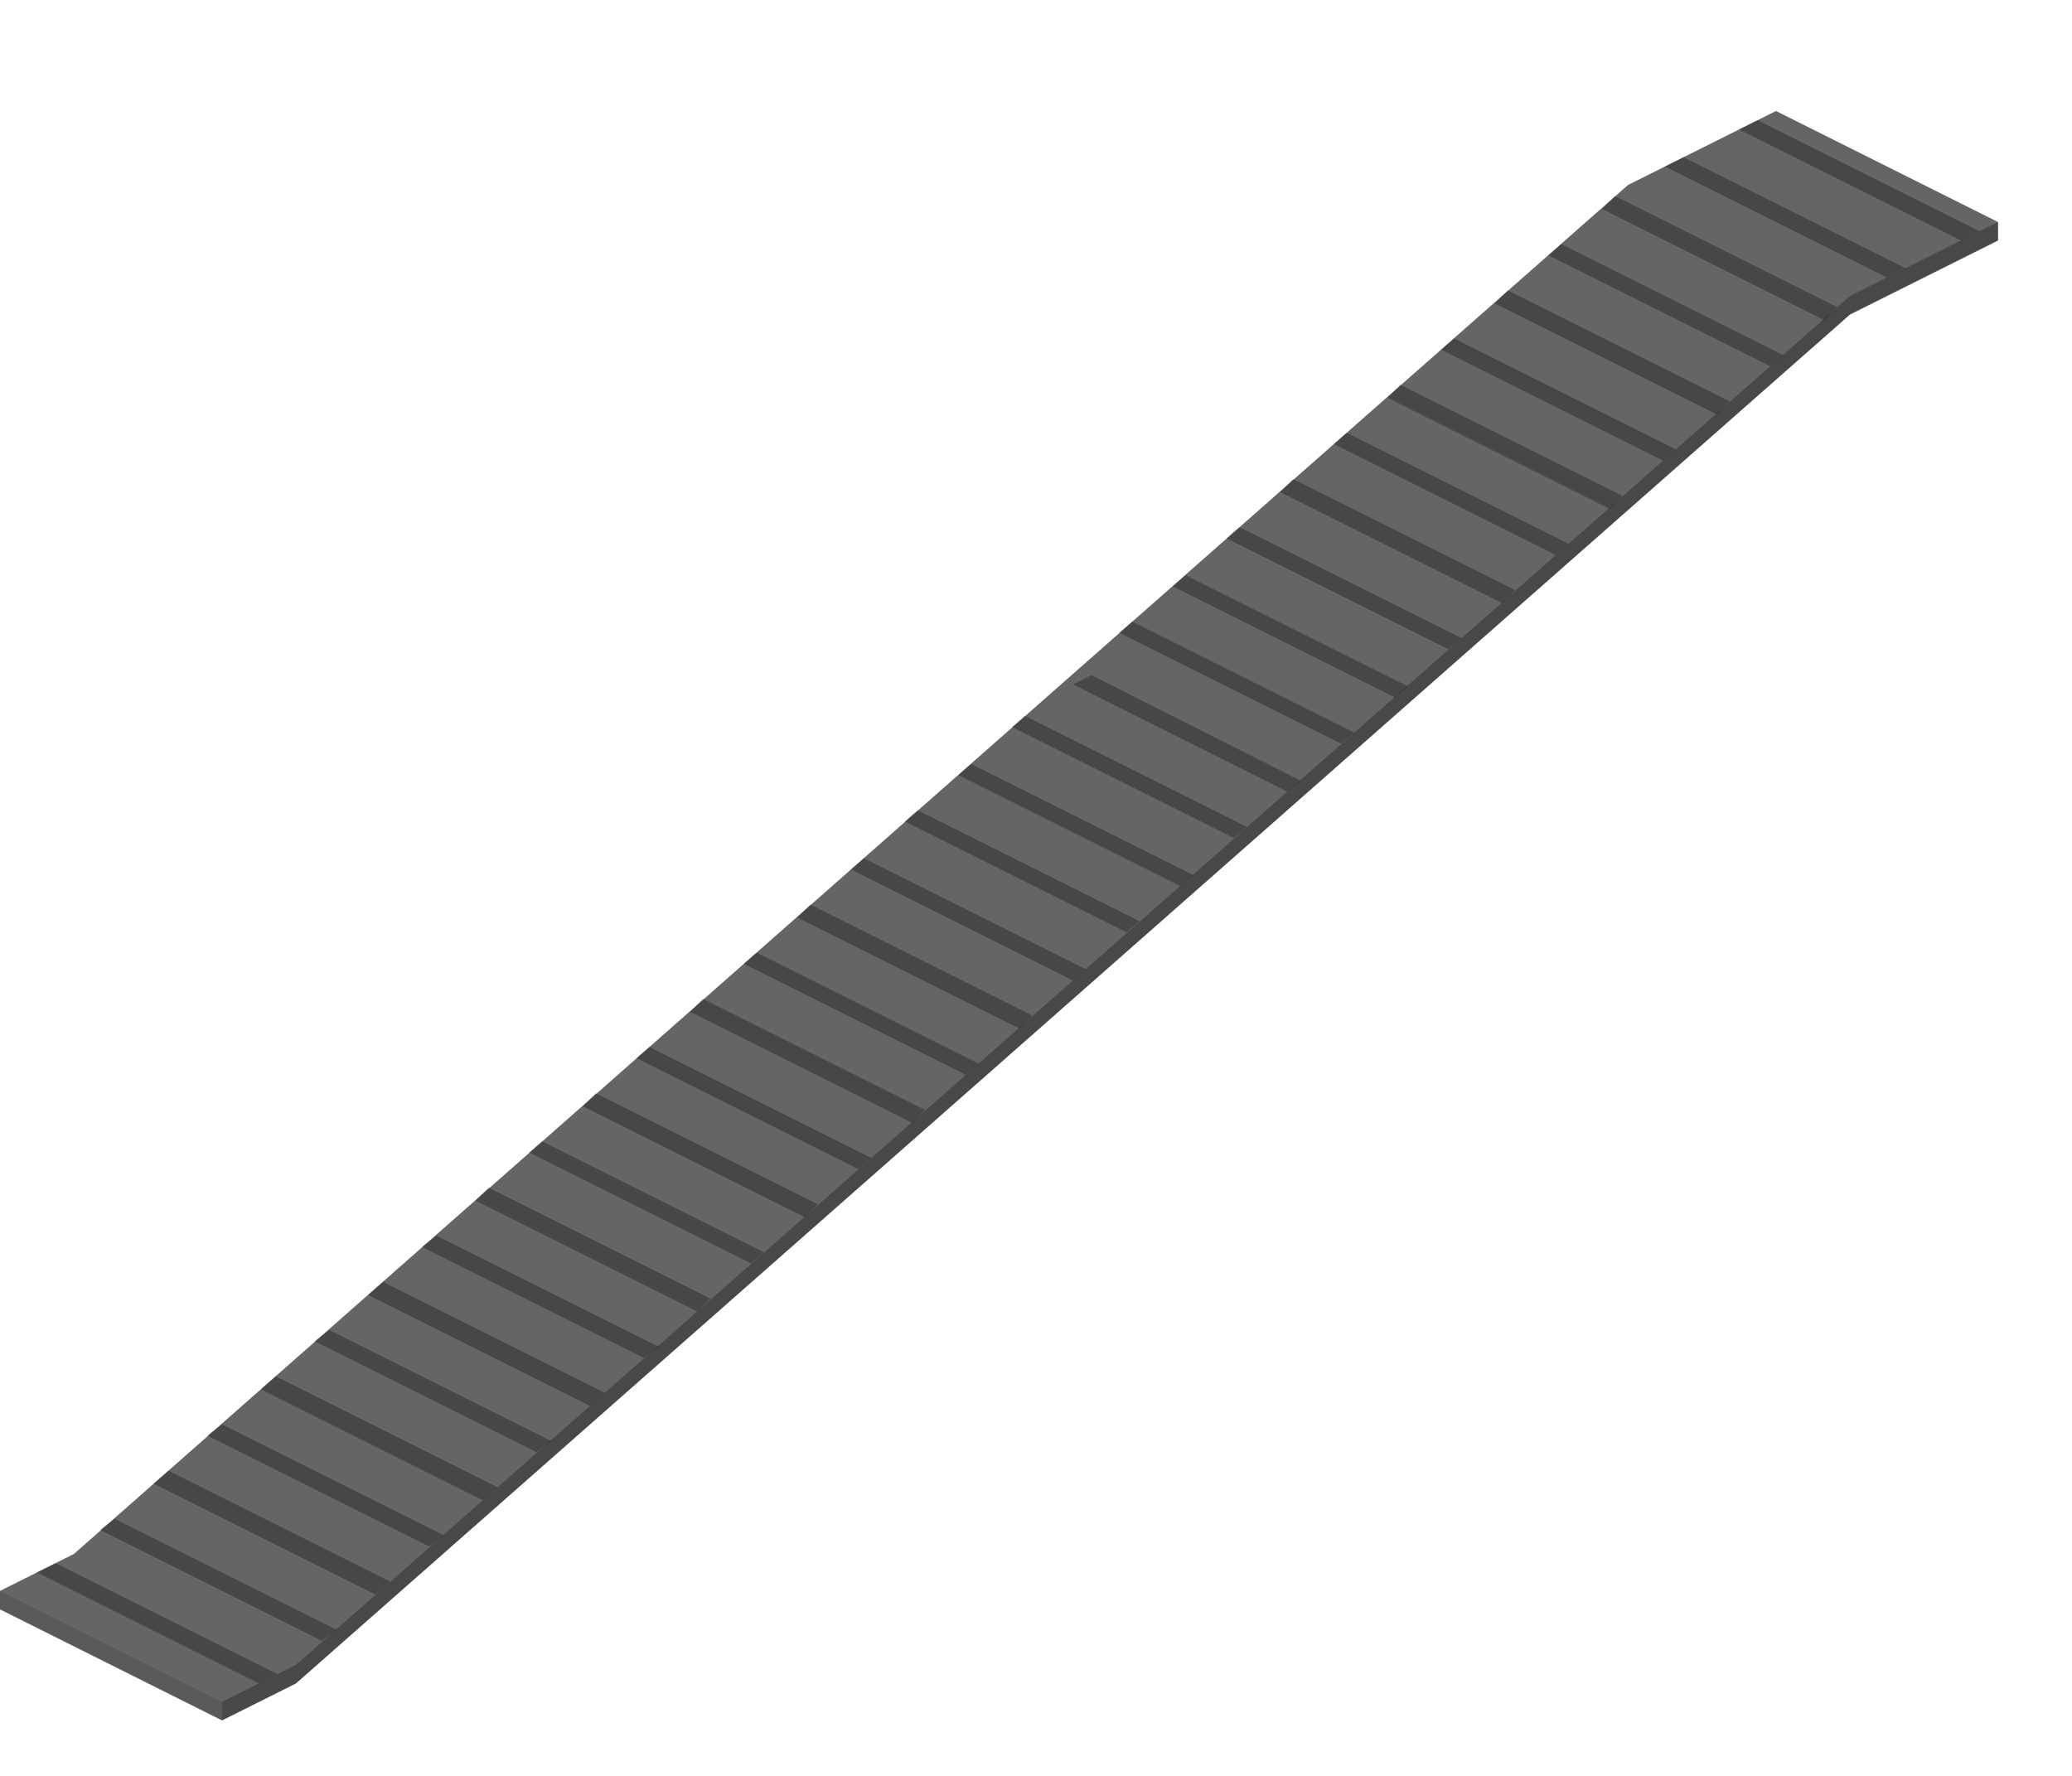 <?xml version="1.0" encoding="utf-8"?>
<!-- Generator: Adobe Illustrator 18.1.0, SVG Export Plug-In . SVG Version: 6.00 Build 0)  -->
<svg version="1.1" id="Layer_1" xmlns="http://www.w3.org/2000/svg" xmlns:xlink="http://www.w3.org/1999/xlink" x="0px" y="0px"
	 viewBox="0 0 112 96" enable-background="new 0 0 112 96" xml:space="preserve">
<g>
	<polygon fill="#656565" points="4,84 88,10 96,6 108,12 108,13 100,17 16,91 12,93 0,87 0,86 	"/>
	<polygon opacity="0.11" points="0,86 12,92 12,93 0,87 	"/>
	<polygon opacity="0.29" points="12,93 12,92 16,90 16,91 	"/>
	<polygon opacity="0.3" points="14,91 15,90.5 3,84.5 2,85 	"/>
	<polygon opacity="0.29" points="100,17 100,16 108,12 108,13 	"/>
	<polygon opacity="0.29" points="16,91 16,90 100,16 100,17 	"/>
	<polygon opacity="0.3" points="102,15 103,14.5 91,8.5 90,9 	"/>
	<polygon opacity="0.3" points="106,13 107,12.5 95,6.5 94,7 	"/>
	<g>
		<polygon opacity="0.3" points="51.8,41.9 52.5,41.3 64.5,47.3 63.8,47.9 		"/>
		<polygon opacity="0.3" points="69.2,26.6 69.9,25.9 81.9,31.9 81.2,32.6 		"/>
		<polygon opacity="0.3" points="63.4,31.7 64.1,31.1 76.1,37.1 75.4,37.7 		"/>
		<polygon opacity="0.3" points="66.3,29.1 67,28.5 79,34.5 78.3,35.1 		"/>
		<polygon opacity="0.3" points="48.9,44.4 49.6,43.8 61.6,49.8 60.9,50.4 		"/>
		<polygon opacity="0.3" points="54.7,39.3 55.4,38.7 67.4,44.7 66.7,45.3 		"/>
		<polygon opacity="0.3" points="58,37 59,36.5 70.3,42.2 69.6,42.8 		"/>
		<polygon opacity="0.3" points="60.5,34.2 61.2,33.6 73.2,39.6 72.5,40.2 		"/>
		<polygon opacity="0.3" points="75,21.5 75.7,20.8 87.7,26.8 87,27.5 		"/>
		<polygon opacity="0.3" points="99.3,16.6 98.6,17.3 86.6,11.3 87.3,10.6 		"/>
		<polygon opacity="0.3" points="6.2,82.1 18.2,88.1 17.4,88.7 5.4,82.7 		"/>
		<polygon opacity="0.3" points="83.7,13.8 84.4,13.2 96.4,19.2 95.7,19.8 		"/>
		<polygon opacity="0.3" points="77.9,18.9 78.6,18.3 90.6,24.3 89.9,24.9 		"/>
		<polygon opacity="0.3" points="80.8,16.4 81.5,15.7 93.5,21.7 92.8,22.4 		"/>
		<polygon opacity="0.3" points="72.1,24 72.8,23.4 84.8,29.4 84.1,30 		"/>
		<polygon opacity="0.3" points="17,72.5 17.8,71.9 29.8,77.9 29,78.5 		"/>
		<polygon opacity="0.3" points="46,47 46.7,46.4 58.7,52.4 58,53 		"/>
		<polygon opacity="0.3" points="22.8,67.4 23.6,66.8 35.6,72.8 34.8,73.4 		"/>
		<polygon opacity="0.3" points="19.9,70 20.7,69.3 32.7,75.3 31.9,76 		"/>
		<polygon opacity="0.3" points="14.1,75.1 14.9,74.4 26.9,80.4 26.1,81.1 		"/>
		<polygon opacity="0.3" points="8.3,80.2 9.1,79.5 21.1,85.5 20.3,86.2 		"/>
		<polygon opacity="0.3" points="11.2,77.6 12,77 24,83 23.2,83.6 		"/>
		<polygon opacity="0.3" points="25.7,64.9 26.4,64.2 38.4,70.2 37.7,70.9 		"/>
		<polygon opacity="0.3" points="37.3,54.7 38,54 50,60 49.3,60.7 		"/>
		<polygon opacity="0.3" points="40.2,52.1 40.9,51.5 52.9,57.5 52.2,58.1 		"/>
		<polygon opacity="0.3" points="28.6,62.3 29.3,61.7 41.3,67.7 40.6,68.3 		"/>
		<polygon opacity="0.3" points="43.1,49.6 43.8,48.9 55.8,54.9 55.1,55.6 		"/>
		<polygon opacity="0.3" points="31.5,59.8 32.2,59.1 44.2,65.1 43.5,65.8 		"/>
		<polygon opacity="0.3" points="34.4,57.2 35.1,56.6 47.1,62.6 46.4,63.2 		"/>
	</g>
</g>
</svg>
